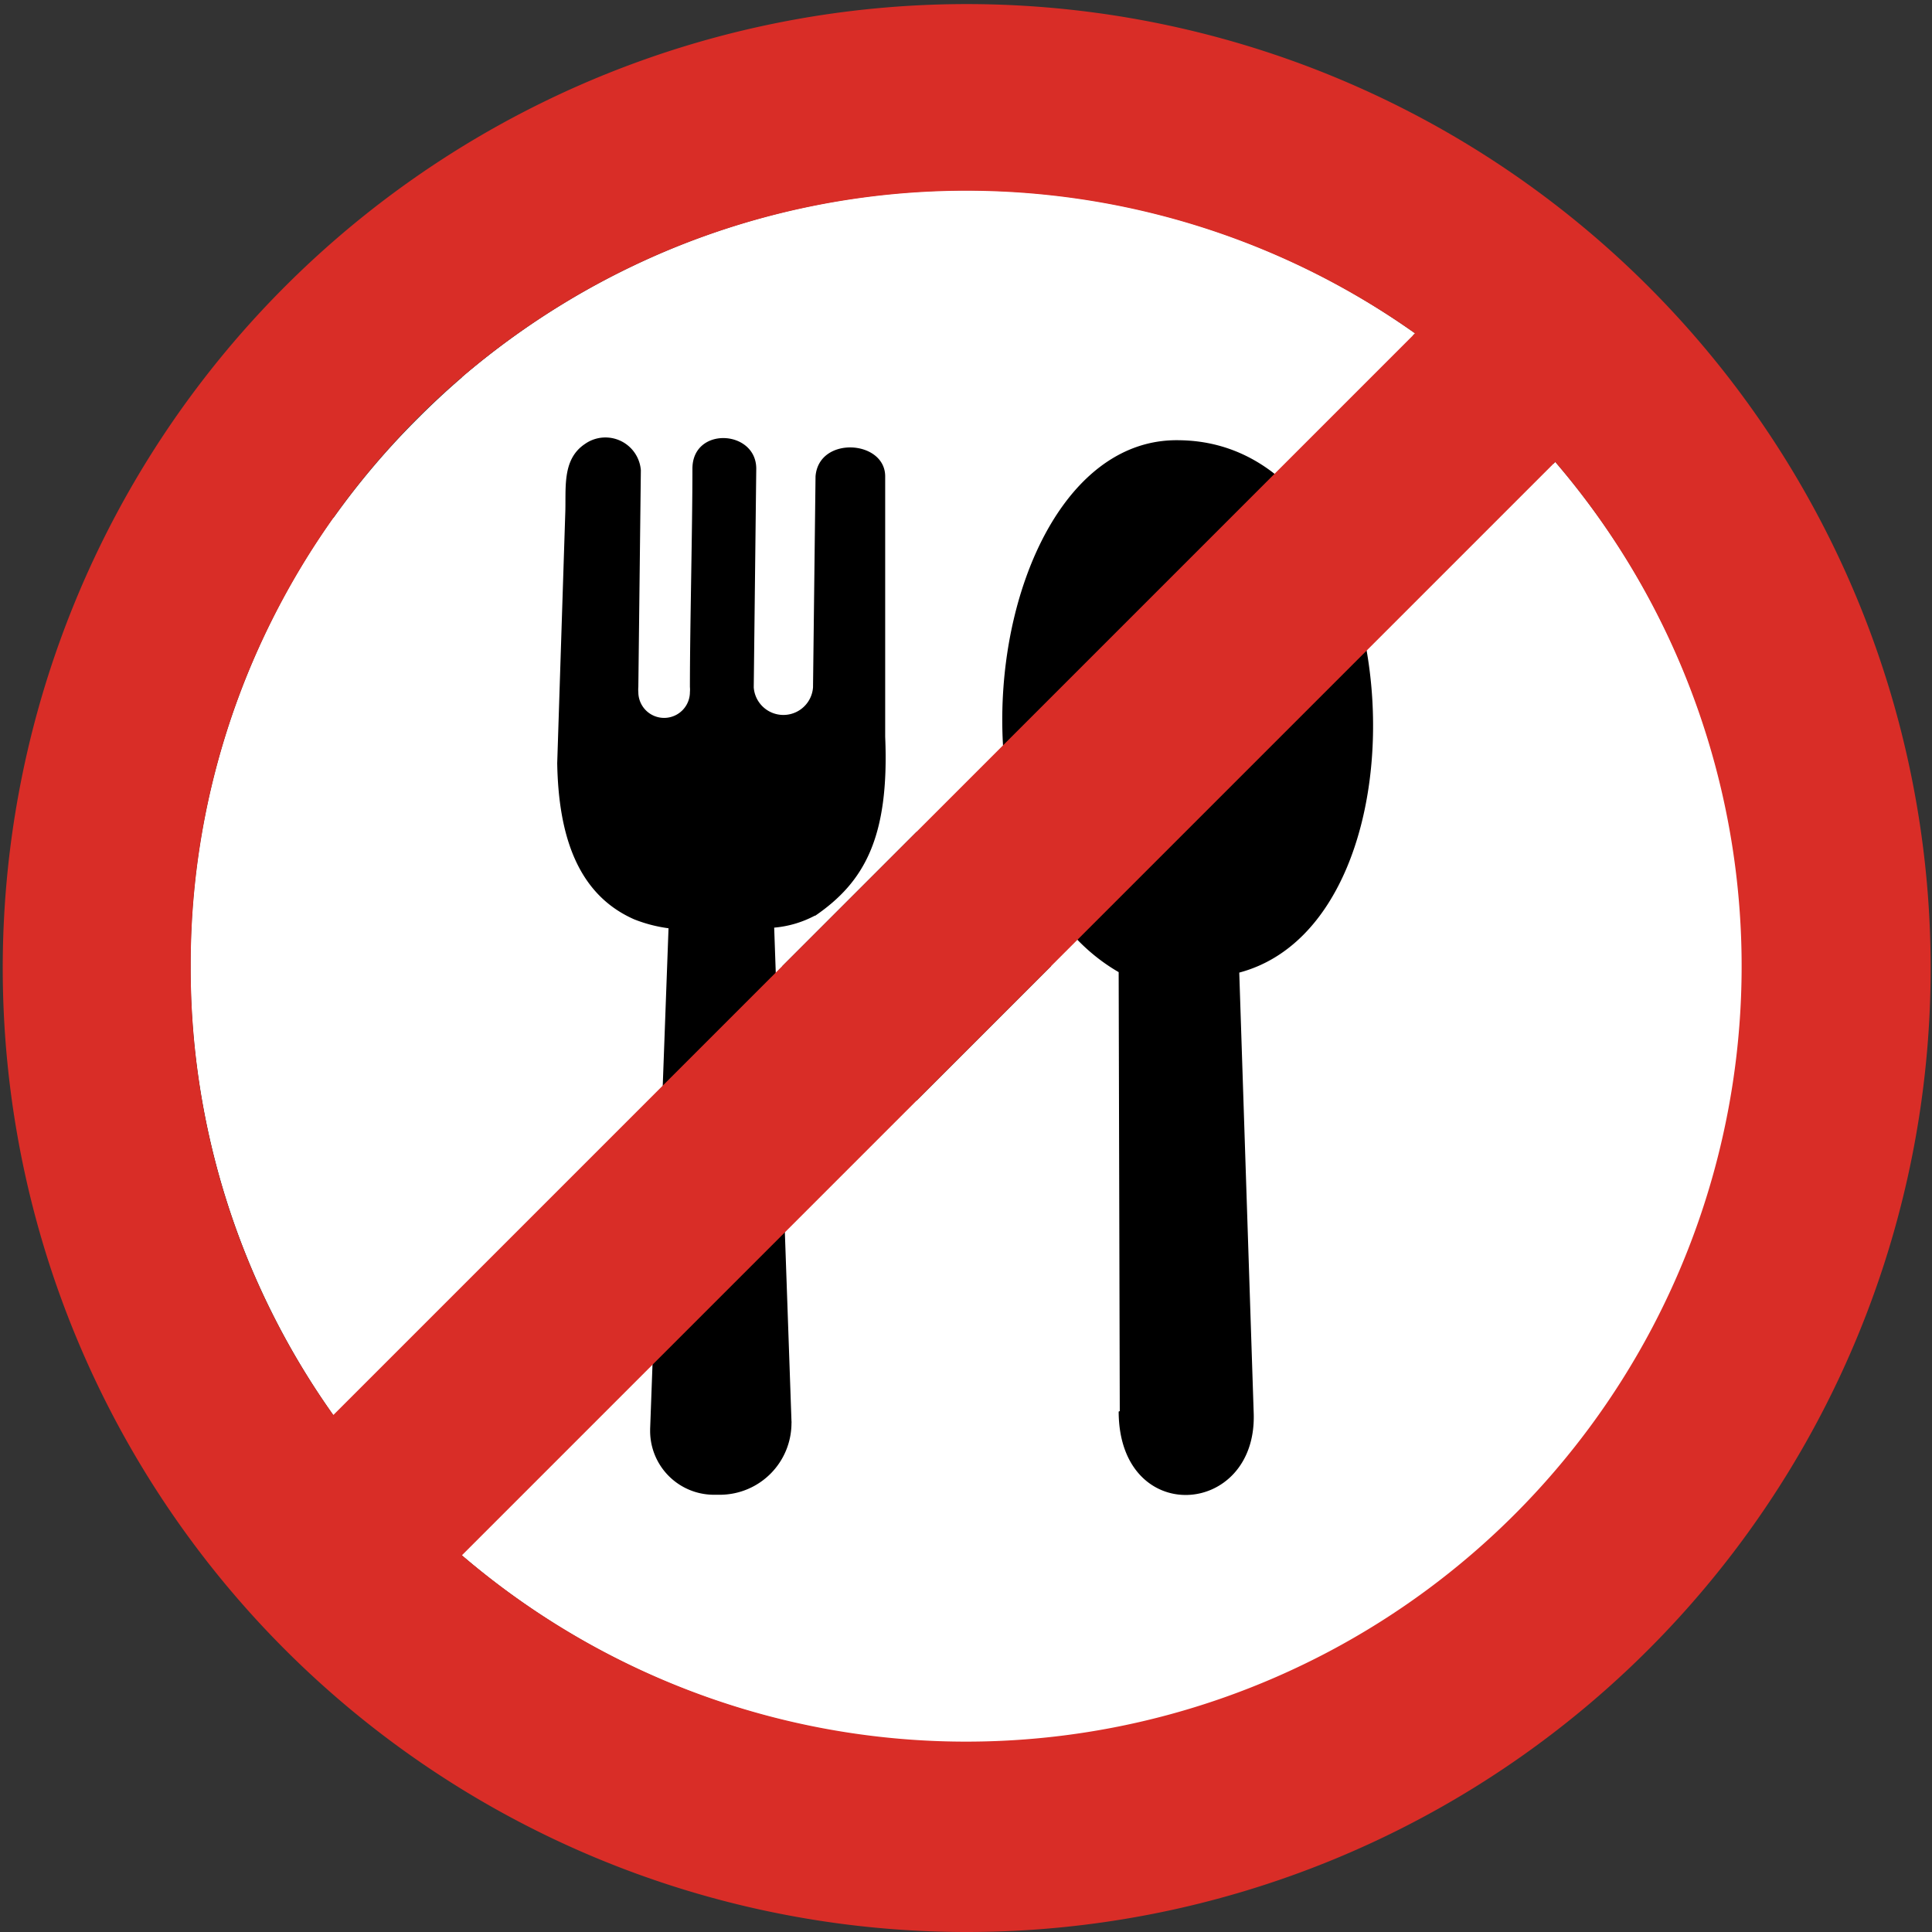 <svg id="Layer_1" data-name="Layer 1" xmlns="http://www.w3.org/2000/svg" viewBox="0 0 122.88 122.88"><rect x="0" y="0" width="122.88" height="122.88" fill="#333333" stroke="none"/><defs><style>.cls-1{fill:#fff;}.cls-2{fill-rule:evenodd;}.cls-3{fill:#d92d27;}</style></defs><title>no-food</title><path class="cls-1" d="M21.2,32.93,90,101.68A49.42,49.42,0,0,1,42.58,107,49.25,49.25,0,0,1,12.13,61.44h0A49.12,49.12,0,0,1,21.2,32.93ZM98.92,93.5,29.38,24A49.32,49.32,0,0,1,98.92,93.5Z"/><path class="cls-1" d="M98.92,29.38,29.39,98.92A49.31,49.31,0,0,0,98.92,29.38ZM21.2,90,90,21.2a49.24,49.24,0,0,0-63.38,5.37A49,49,0,0,0,12.13,61.44h0A49.12,49.12,0,0,0,21.2,90Z"/><path class="cls-2" d="M51.84,58.25c3.14-2.15,4.73-5,4.46-11.39V30.3c0-2.32-4.23-2.59-4.43,0l-.16,13.42a1.89,1.89,0,0,1-3.77,0l.16-13.91c0-2.48-4.06-2.71-4.06,0,0,3.86-.16,10-.16,13.88a1.84,1.84,0,0,1,0,.33,1.64,1.64,0,1,1-3.28,0,1.86,1.86,0,0,1,0-.33l.16-13.78a2.26,2.26,0,0,0-3.56-1.67c-1.49,1-1.18,2.86-1.25,4.47l-.51,15.83c.08,4.6,1.29,8.34,4.89,9.93a9.17,9.17,0,0,0,2.19.57L41.35,90.89V91a4.06,4.06,0,0,0,4,4.07h.5a4.56,4.56,0,0,0,4.49-4.55.53.53,0,0,0,0-.13L49.24,59a6.75,6.75,0,0,0,2.6-.77Zm19.38,31.5-.07-27.92C59,54.81,62.88,27.75,75,28c14.79.16,16.54,30.48,3.82,33.86l.92,28.07c.18,6.59-8.57,7.2-8.59-.15Z"/><path class="cls-3" d="M61.44,122.88a61.31,61.31,0,1,1,23.49-4.66,61.29,61.29,0,0,1-23.49,4.66ZM21.2,90,90,21.2a49.44,49.44,0,0,0-47.38-5.34A49.53,49.53,0,0,0,15.86,42.58a49,49,0,0,0-3.73,18.86h0A48.93,48.93,0,0,0,21.2,90ZM98.92,29.38,29.38,98.92A49.32,49.32,0,0,0,98.92,29.38Z"/></svg>
